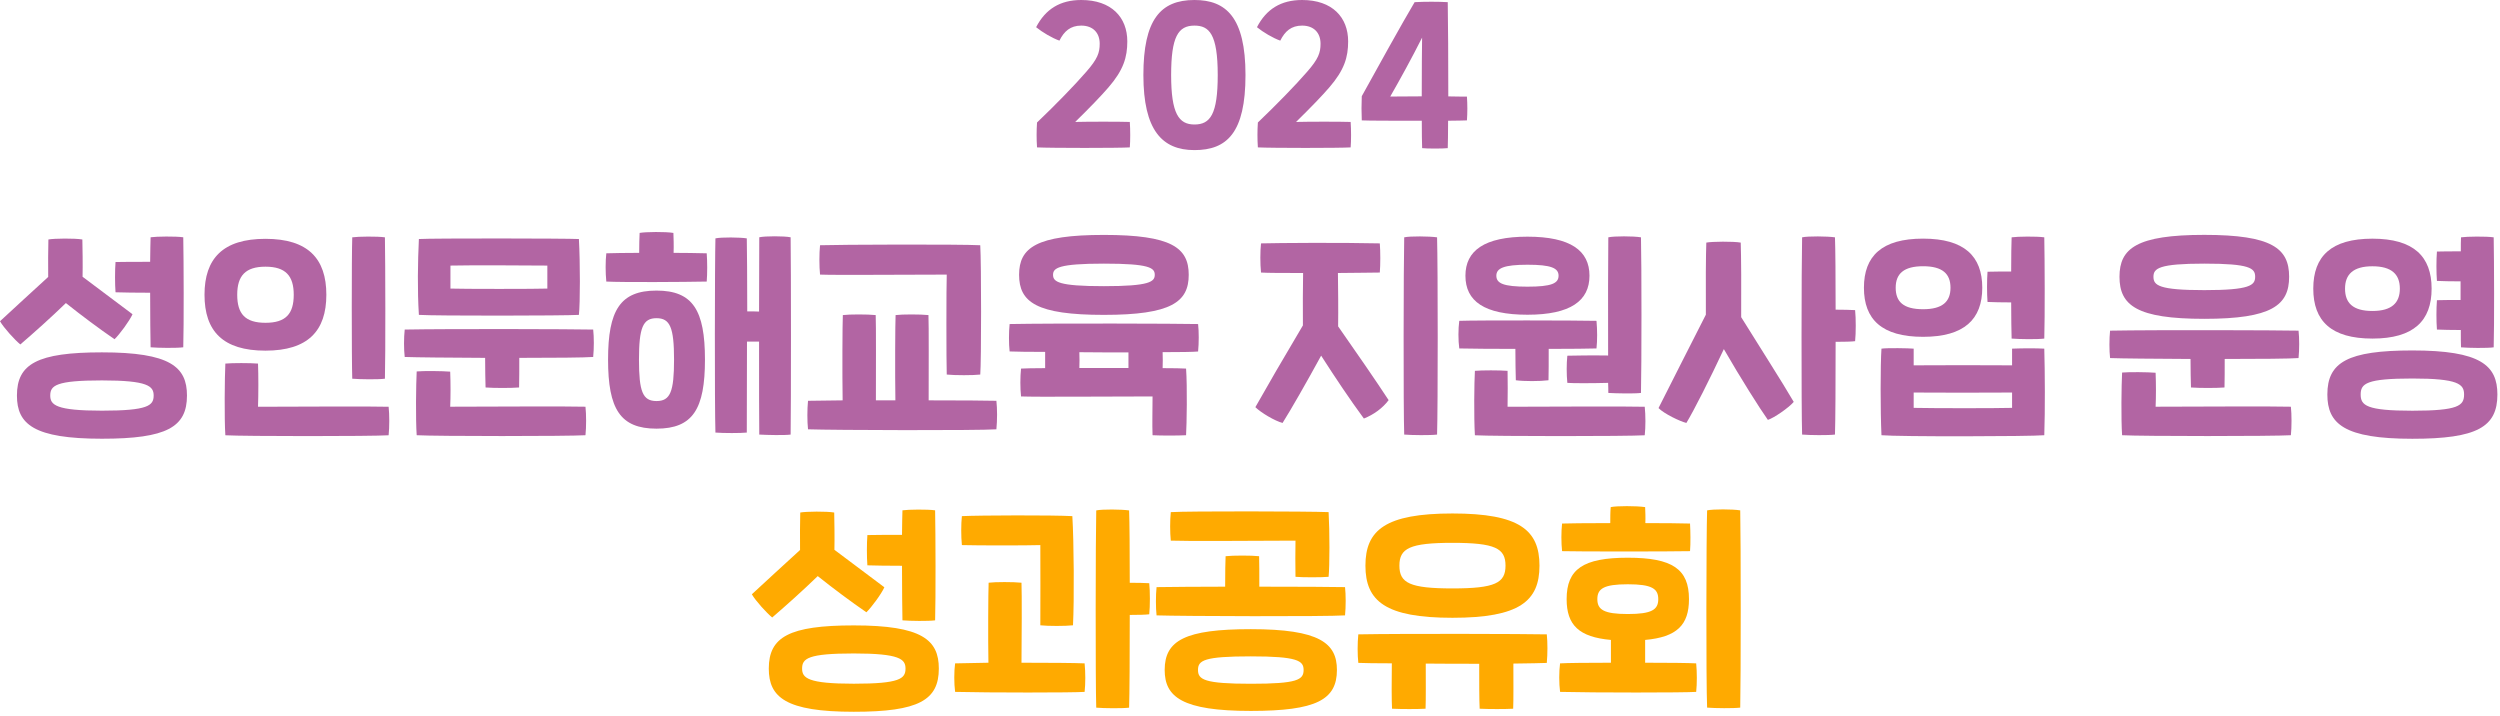 <svg width="499" height="143" viewBox="0 0 499 143" fill="none" xmlns="http://www.w3.org/2000/svg">
<path d="M206.99 24.45C210.74 20.87 214.5 17.01 216.82 14.33C219.07 11.76 219.5 10.54 219.5 8.72C219.5 6.57 218.18 5.11 215.82 5.11C213.64 5.11 212.39 6.25 211.46 8.11C210.03 7.61 208.03 6.43 206.81 5.43C208.67 1.82 211.6 0 215.82 0C221.86 0 225.01 3.47 225.01 8.26C225.01 11.41 224.26 13.98 221.22 17.48C219.9 19.02 217.5 21.52 214.61 24.34C217.25 24.27 223.33 24.27 225.51 24.34C225.62 25.88 225.62 28.13 225.51 29.42C223.29 29.56 209.85 29.56 206.99 29.42C206.88 27.7 206.88 26.17 206.99 24.45Z" fill="#B265A3"/>
<path d="M228.22 14.98C228.22 4 231.58 0 238.41 0C244.7 0 248.6 3.43 248.6 14.98C248.6 26.53 244.88 29.96 238.41 29.96C231.94 29.96 228.22 25.96 228.22 14.98ZM243.06 14.98C243.06 6.76 241.34 5.11 238.41 5.11C235.16 5.11 233.76 7.33 233.76 14.98C233.76 22.63 235.26 24.85 238.41 24.85C241.56 24.85 243.06 22.85 243.06 14.98Z" fill="#B265A3"/>
<path d="M251.07 24.45C254.82 20.87 258.58 17.01 260.9 14.33C263.15 11.76 263.58 10.54 263.58 8.72C263.58 6.57 262.26 5.11 259.9 5.11C257.72 5.11 256.47 6.25 255.54 8.11C254.11 7.61 252.11 6.43 250.89 5.43C252.75 1.82 255.68 0 259.9 0C265.94 0 269.09 3.47 269.09 8.26C269.09 11.41 268.34 13.98 265.3 17.48C263.98 19.02 261.58 21.52 258.69 24.34C261.34 24.27 267.41 24.27 269.59 24.34C269.7 25.88 269.7 28.13 269.59 29.42C267.37 29.56 253.93 29.56 251.07 29.42C250.96 27.7 250.96 26.17 251.07 24.45Z" fill="#B265A3"/>
<path d="M292.79 24.03C292.25 24.07 290.86 24.07 289.04 24.1C289.04 26.64 289 28.6 288.97 29.57C288.01 29.68 284.82 29.68 283.86 29.57C283.82 28.53 283.79 26.5 283.79 24.1C278.68 24.1 273.1 24.1 271.81 24.03C271.74 22.49 271.74 20.78 271.81 19.2C274.31 14.66 280.03 4.33 282.36 0.43C284.4 0.32 287.04 0.32 288.97 0.43C289.04 4.15 289.08 12.37 289.08 19.24C290.69 19.28 292.08 19.28 292.8 19.28C292.91 20.82 292.91 22.53 292.8 24.03H292.79ZM283.78 19.24C283.78 14.41 283.82 9.44 283.85 7.51C281.74 11.69 279.52 15.73 277.49 19.27C278.42 19.27 280.96 19.23 283.78 19.23V19.24Z" fill="#B265A3"/>
<path d="M4.07 68.76C2.98 67.88 0.75 65.43 0 64.12C2.62 61.67 6.52 58.13 9.62 55.28C9.58 52.96 9.62 49.55 9.66 47.8C10.84 47.58 14.91 47.54 16.44 47.8C16.48 49.51 16.53 52.92 16.48 55.24C19.94 57.82 24.27 61.06 26.45 62.72C25.84 64.08 23.87 66.74 22.86 67.71C19.8 65.61 16.34 63.03 13.15 60.49C10.18 63.38 6.89 66.31 4.05 68.76H4.07ZM37.32 78.95C37.32 85.25 33.29 87.57 20.35 87.57C6.75 87.57 3.38 84.68 3.38 78.95C3.38 72.65 7.4 70.33 20.35 70.33C33.96 70.33 37.32 73.22 37.32 78.95ZM30.67 78.95C30.67 77.07 29.53 75.93 20.35 75.93C11.17 75.93 10.03 76.94 10.03 78.95C10.03 80.83 11.17 81.97 20.35 81.97C29.53 81.97 30.67 80.96 30.67 78.95ZM23.06 58.34C22.93 56.68 22.93 53.97 23.06 52.3C24.28 52.26 27.39 52.26 29.97 52.26C30.01 50.07 30.01 48.28 30.06 47.36C31.24 47.19 35.05 47.14 36.58 47.36C36.67 52.08 36.71 64.99 36.58 69.32C35.22 69.5 31.59 69.45 30.06 69.32C30.02 67.48 29.97 62.93 29.97 58.43C27.43 58.43 24.33 58.39 23.06 58.34Z" fill="#B265A3"/>
<path d="M40.82 58.83C40.82 51.61 44.49 47.67 52.98 47.67C61.47 47.67 65.14 51.61 65.14 58.83C65.14 66.05 61.47 69.99 52.98 69.99C44.49 69.99 40.82 66.1 40.82 58.83ZM44.98 72.57C46.34 72.44 49.92 72.44 51.5 72.57C51.59 74.76 51.59 78.83 51.5 81.19C61.17 81.15 74.29 81.1 77.57 81.19C77.74 82.77 77.74 85.26 77.57 86.88C74.07 87.1 48.96 87.1 44.98 86.88C44.76 83.64 44.85 75.16 44.98 72.57ZM58.63 58.83C58.63 55.02 56.97 53.23 52.99 53.23C49.01 53.23 47.35 55.02 47.35 58.83C47.35 62.64 48.93 64.43 52.99 64.43C57.05 64.43 58.63 62.64 58.63 58.83ZM70.31 47.37C71.49 47.2 75.3 47.15 76.83 47.37C76.92 52.09 76.96 71.26 76.83 75.59C75.47 75.77 71.84 75.72 70.31 75.59C70.18 71.83 70.18 50.7 70.31 47.37Z" fill="#B265A3"/>
<path d="M118.39 71.25C116.77 71.38 110.6 71.43 103.65 71.43C103.65 73.57 103.65 75.8 103.61 77.34C101.99 77.47 98.67 77.47 96.92 77.34C96.88 76.03 96.83 73.71 96.83 71.43C89.7 71.39 83.01 71.34 80.78 71.25C80.6 69.76 80.6 67.4 80.78 65.78C89.88 65.61 114.29 65.69 118.4 65.78C118.57 67.31 118.57 69.54 118.4 71.25H118.39ZM116.86 81.18C117.03 82.76 117.03 85.25 116.86 86.87C113.36 87.09 87.15 87.09 83.17 86.87C82.95 83.63 83.04 76.72 83.17 74.14C84.53 74.01 88.29 74.05 89.86 74.18C89.95 76.37 89.95 79.25 89.86 81.18C99.53 81.14 113.57 81.09 116.85 81.18H116.86ZM83.61 62.85C83.3 58.04 83.39 52.18 83.61 47.71C86.32 47.54 113.1 47.58 115.55 47.71C115.81 52.48 115.81 60.44 115.55 62.85C112.62 63.03 87.03 63.07 83.61 62.85ZM89.91 57.6C91.92 57.69 107.41 57.69 109.25 57.6V53.01C106.8 52.97 92.8 52.92 89.91 53.01V57.6Z" fill="#B265A3"/>
<path d="M141.06 50.56C141.19 52.22 141.19 54.67 141.06 56.2C136.6 56.29 124.26 56.37 121.02 56.2C120.84 54.45 120.84 52.13 121.02 50.56C122.46 50.52 124.82 50.47 127.58 50.47C127.58 48.94 127.62 47.41 127.67 46.49C128.85 46.27 132.88 46.23 134.41 46.49C134.45 47.41 134.5 48.94 134.45 50.47C136.64 50.47 138.87 50.51 141.06 50.56ZM140.71 71.78C140.71 81.62 138.3 85.56 131.04 85.56C123.78 85.56 121.37 81.62 121.37 71.78C121.37 61.94 123.78 58 131.04 58C138.3 58 140.71 61.94 140.71 71.78ZM134.54 71.78C134.54 65.39 133.75 63.51 131.04 63.51C128.33 63.51 127.54 65.39 127.54 71.78C127.54 78.17 128.28 80.05 131.04 80.05C133.8 80.05 134.54 78.17 134.54 71.78ZM157.81 86.74C156.63 86.91 153.09 86.83 151.55 86.74C151.51 84.25 151.51 76.33 151.51 68.19H149.1C149.1 76.15 149.06 83.85 149.06 86.34C147.88 86.47 144.34 86.47 142.8 86.34C142.63 81.05 142.67 52.17 142.8 47.58C143.98 47.32 147.74 47.36 149.06 47.58C149.1 49.77 149.15 55.63 149.15 62.15C149.94 62.15 150.77 62.15 151.51 62.19C151.51 55.32 151.55 49.24 151.55 47.36C152.73 47.1 156.49 47.1 157.81 47.36C157.9 52.83 157.9 81.44 157.81 86.73V86.74Z" fill="#B265A3"/>
<path d="M198.9 85.69C195.14 85.95 166.44 85.87 161.28 85.69C161.11 84.12 161.11 81.71 161.28 80C163.07 79.96 165.48 79.96 168.19 79.91C168.1 74.53 168.15 64.51 168.23 62.89C169.54 62.72 173.17 62.72 174.79 62.89C174.88 64.77 174.83 74.61 174.83 79.91H178.72C178.63 74.49 178.68 64.51 178.76 62.89C180.07 62.72 183.7 62.72 185.32 62.89C185.41 64.77 185.36 74.61 185.36 79.91C191.7 79.91 197.13 79.95 198.88 80C199.06 81.62 199.06 83.85 198.88 85.69H198.9ZM163.68 54.81C163.51 53.15 163.51 50.61 163.68 48.95C167.18 48.82 191.68 48.73 195.66 48.95C195.88 52.62 195.88 72.18 195.66 74.76C194.3 74.93 190.54 74.93 188.97 74.76C188.88 72.31 188.88 56.96 188.97 54.81C179.3 54.81 166.96 54.94 163.68 54.81Z" fill="#B265A3"/>
<path d="M239.15 70.16C238.19 70.25 235.52 70.29 232.06 70.29C232.1 71.38 232.1 72.43 232.06 73.48C234.25 73.48 235.95 73.52 236.74 73.57C237 77.2 236.87 84.73 236.74 86.87C235.16 86.96 231.62 86.96 230.05 86.87C229.96 84.64 230.05 81.79 230.05 79.13C220.38 79.13 207.08 79.26 203.8 79.13C203.62 77.47 203.62 75.24 203.8 73.57C204.54 73.53 206.29 73.48 208.61 73.48V70.24C205.37 70.24 202.75 70.2 201.52 70.15C201.35 68.66 201.35 66.3 201.52 64.68C210.62 64.51 235.03 64.59 239.14 64.68C239.31 66.21 239.31 68.44 239.14 70.15L239.15 70.16ZM203.41 54.85C203.41 49.43 206.87 46.89 220.34 46.89C233.81 46.89 237.27 49.43 237.27 54.85C237.27 60.27 233.81 62.85 220.34 62.85C206.87 62.85 203.41 60.31 203.41 54.85ZM210.19 54.85C210.19 56.25 211.24 57.12 220.34 57.12C229.44 57.12 230.49 56.24 230.49 54.85C230.49 53.46 229.44 52.62 220.34 52.62C211.24 52.62 210.19 53.5 210.19 54.85ZM225.24 70.34C222.05 70.34 218.68 70.34 215.44 70.3C215.48 71.39 215.48 72.44 215.44 73.45H225.24V70.34Z" fill="#B265A3"/>
<path d="M267.11 65.17C270.61 70.16 274.77 76.19 277.17 79.87C275.99 81.45 274.2 82.76 272.23 83.54C269.43 79.73 266.59 75.49 263.7 70.99C260.81 76.28 257.71 81.71 256 84.42C254.47 84.03 251.67 82.36 250.57 81.27C252.76 77.38 256.26 71.34 260.06 64.95C260.02 61.41 260.06 57.38 260.1 54.49C256.29 54.49 252.97 54.49 251.7 54.4C251.52 52.65 251.52 50.16 251.7 48.58C255.24 48.49 267.58 48.4 275.41 48.58C275.54 50.24 275.54 52.87 275.41 54.4C273.79 54.44 270.6 54.44 267.05 54.49C267.09 57.51 267.14 61.66 267.09 65.16L267.11 65.17ZM286.84 86.74C285.48 86.91 281.81 86.87 280.28 86.74C280.1 81.66 280.15 52.44 280.28 47.37C281.46 47.11 285.31 47.15 286.84 47.37C287.01 53.36 287.01 81.54 286.84 86.74Z" fill="#B265A3"/>
<path d="M302.47 69.64C297.88 69.64 293.55 69.6 291.27 69.55C291.05 67.93 291.05 65.66 291.27 64.04C294.86 63.91 314.89 63.95 318.66 64.04C318.83 65.88 318.83 67.98 318.66 69.55C317.3 69.59 313.54 69.64 309.12 69.64C309.12 71.96 309.12 74.71 309.08 75.9C307.33 76.12 304.18 76.12 302.56 75.9C302.52 74.63 302.47 71.96 302.47 69.64ZM292.5 55.03C292.5 50.04 296.26 47.24 304.88 47.24C313.5 47.24 317.26 50.04 317.26 55.03C317.26 60.02 313.5 62.82 304.88 62.82C296.26 62.82 292.5 60.11 292.5 55.03ZM328.29 86.88C324.79 87.1 298.37 87.1 294.39 86.88C294.17 83.21 294.26 76.16 294.39 74.02C295.75 73.89 299.33 73.89 300.91 74.02C300.95 75.24 300.95 79.66 300.91 81.19C310.58 81.15 325.01 81.1 328.29 81.19C328.47 82.9 328.47 85.26 328.29 86.88ZM298.67 55.03C298.67 56.56 300.07 57.22 304.88 57.22C309.69 57.22 311.09 56.56 311.09 55.03C311.09 53.5 309.6 52.84 304.88 52.84C300.16 52.84 298.67 53.54 298.67 55.03ZM320.98 70.95C320.94 62.59 320.98 50.65 321.02 47.37C322.2 47.11 326.01 47.11 327.54 47.37C327.67 52.79 327.67 73.14 327.54 78.43C326.18 78.6 322.55 78.52 321.02 78.43C321.02 77.91 321.02 77.25 320.98 76.42C317.74 76.51 313.85 76.51 312.84 76.42C312.67 74.71 312.67 72.61 312.84 71C314.2 70.96 318 70.91 320.98 70.96V70.95Z" fill="#B265A3"/>
<path d="M347.53 63.29C350.94 68.8 355.8 76.37 358.03 80.22C356.98 81.44 354.09 83.41 352.87 83.81C351.25 81.54 347.36 75.37 344.08 69.68C341.32 75.59 338.09 81.97 336.6 84.42C335.33 84.11 332.14 82.58 331.04 81.45C333.1 77.34 337.51 68.68 340.49 62.81C340.45 57.34 340.49 50.47 340.58 48.42C341.76 48.2 345.92 48.16 347.45 48.42C347.54 50.87 347.58 57.91 347.54 63.29H347.53ZM370.28 68.1C369.58 68.19 368.22 68.23 366.39 68.23C366.39 76.37 366.35 84.24 366.26 86.74C364.9 86.91 361.23 86.87 359.7 86.74C359.53 81.66 359.57 52.44 359.7 47.37C360.88 47.11 364.73 47.15 366.26 47.37C366.35 49.69 366.39 55.42 366.39 61.81C368.01 61.81 369.32 61.85 370.28 61.9C370.45 63.56 370.45 66.45 370.28 68.11V68.1Z" fill="#B265A3"/>
<path d="M383.85 67.23C375.63 67.23 372.04 63.77 372.04 57.43C372.04 51.09 375.63 47.63 383.85 47.63C392.07 47.63 395.66 51.13 395.66 57.43C395.66 63.73 392.07 67.23 383.85 67.23ZM408.04 86.87C405.11 87.13 378.95 87.18 375.54 86.87C375.32 82.1 375.32 72.74 375.54 69.59C376.72 69.42 380.96 69.5 381.97 69.59V72.92C387.48 72.88 396.1 72.88 401.61 72.92V69.59C403.89 69.5 406.42 69.5 408.04 69.59C408.17 74.31 408.21 81.8 408.04 86.87ZM383.85 61.72C387.7 61.72 389.32 60.23 389.32 57.43C389.32 54.63 387.7 53.14 383.85 53.14C380 53.14 378.38 54.63 378.38 57.43C378.38 60.23 379.91 61.72 383.85 61.72ZM381.97 81.41C386.04 81.5 398.42 81.5 401.61 81.41V78.35C395.79 78.39 387.39 78.39 381.97 78.35V81.41ZM396.71 60.28C396.58 58.62 396.58 55.91 396.71 54.24C397.8 54.2 399.55 54.2 401.43 54.2C401.43 51.22 401.47 48.6 401.52 47.37C402.7 47.2 406.51 47.15 408.04 47.37C408.13 52.09 408.17 63.25 408.04 67.58C406.68 67.76 403.05 67.71 401.52 67.58C401.48 66.18 401.43 63.42 401.43 60.36C399.59 60.36 397.84 60.32 396.71 60.27V60.28Z" fill="#B265A3"/>
<path d="M458.79 71.47C457.17 71.6 451 71.65 444.05 71.65C444.05 73.75 444.05 75.85 444.01 77.34C442.39 77.47 439.07 77.47 437.32 77.34C437.28 76.07 437.23 73.84 437.23 71.65C430.1 71.61 423.41 71.56 421.17 71.47C421 69.98 421 67.62 421.17 66C430.27 65.83 454.68 65.91 458.79 66C458.96 67.53 458.96 69.76 458.79 71.47ZM423.05 55.24C423.05 49.55 426.51 46.88 439.98 46.88C453.45 46.88 456.91 49.55 456.91 55.24C456.91 60.93 453.45 63.64 439.98 63.64C426.51 63.64 423.05 60.97 423.05 55.24ZM457.26 81.18C457.43 82.76 457.43 85.25 457.26 86.87C453.76 87.09 427.56 87.09 423.57 86.87C423.35 83.63 423.44 76.94 423.57 74.36C424.93 74.23 428.69 74.27 430.26 74.4C430.35 76.59 430.35 79.26 430.26 81.18C439.93 81.14 453.97 81.09 457.25 81.18H457.26ZM429.83 55.24C429.83 56.95 430.88 57.91 439.98 57.91C449.08 57.91 450.13 56.95 450.13 55.24C450.13 53.53 449.08 52.62 439.98 52.62C430.88 52.62 429.83 53.58 429.83 55.24Z" fill="#B265A3"/>
<path d="M473.54 67.58C465.32 67.58 461.73 64.08 461.73 57.61C461.73 51.14 465.32 47.64 473.54 47.64C481.76 47.64 485.35 51.18 485.35 57.61C485.35 64.04 481.76 67.58 473.54 67.58ZM498.48 78.74C498.48 85.21 494.46 87.58 481.51 87.58C467.9 87.58 464.54 84.6 464.54 78.74C464.54 72.31 468.57 69.95 481.51 69.95C495.12 69.95 498.48 72.92 498.48 78.74ZM473.54 62.07C477.39 62.07 479.01 60.45 479.01 57.61C479.01 54.77 477.39 53.15 473.54 53.15C469.69 53.15 468.07 54.77 468.07 57.61C468.07 60.45 469.6 62.07 473.54 62.07ZM491.83 78.74C491.83 76.68 490.69 75.55 481.51 75.55C472.33 75.55 471.19 76.56 471.19 78.74C471.19 80.92 472.33 81.98 481.51 81.98C490.69 81.98 491.83 80.97 491.83 78.74ZM491.13 59.88V56.16C489.29 56.16 487.54 56.12 486.41 56.07C486.28 54.41 486.28 51.87 486.41 50.21C487.5 50.17 489.3 50.17 491.18 50.17C491.18 48.95 491.18 47.98 491.22 47.37C492.4 47.2 496.21 47.15 497.74 47.37C497.83 52.09 497.87 65 497.74 69.33C496.38 69.51 492.75 69.46 491.22 69.33C491.18 68.59 491.18 67.36 491.18 65.87C489.34 65.87 487.55 65.83 486.41 65.78C486.28 64.12 486.28 61.58 486.41 59.92C487.5 59.88 489.25 59.88 491.13 59.88Z" fill="#B265A3"/>
<path d="M154.14 123.26C153.05 122.38 150.82 119.93 150.07 118.62C152.69 116.17 156.59 112.63 159.69 109.78C159.65 107.46 159.69 104.05 159.73 102.3C160.91 102.08 164.98 102.04 166.51 102.3C166.55 104.01 166.6 107.42 166.55 109.74C170.01 112.32 174.34 115.56 176.52 117.22C175.91 118.58 173.94 121.24 172.93 122.21C169.87 120.11 166.41 117.53 163.22 114.99C160.25 117.88 156.96 120.81 154.12 123.26H154.14ZM187.39 133.45C187.39 139.75 183.37 142.07 170.42 142.07C156.82 142.07 153.45 139.18 153.45 133.45C153.45 127.15 157.48 124.83 170.42 124.83C184.03 124.83 187.39 127.72 187.39 133.45ZM180.74 133.45C180.74 131.57 179.6 130.43 170.42 130.43C161.24 130.43 160.1 131.44 160.1 133.45C160.1 135.33 161.24 136.47 170.42 136.47C179.6 136.47 180.74 135.46 180.74 133.45ZM173.13 112.84C173 111.18 173 108.47 173.13 106.8C174.36 106.76 177.46 106.76 180.04 106.76C180.08 104.57 180.08 102.78 180.13 101.86C181.31 101.69 185.12 101.64 186.65 101.86C186.74 106.58 186.78 119.49 186.65 123.82C185.29 124 181.66 123.95 180.13 123.82C180.09 121.98 180.04 117.43 180.04 112.93C177.5 112.93 174.4 112.89 173.13 112.84Z" fill="#FFAA00"/>
<path d="M216.49 132.41C216.67 134.25 216.67 136.43 216.49 138.1C214.13 138.27 197.33 138.27 190.64 138.1C190.42 136.39 190.42 134.03 190.64 132.41C191.73 132.37 194.23 132.32 197.29 132.28C197.2 127.73 197.25 118.06 197.33 116.31C198.64 116.14 202.27 116.14 203.89 116.31C203.98 118.32 203.93 127.82 203.89 132.28C209.31 132.28 214.65 132.32 216.49 132.41ZM191.99 108.79C191.82 107.08 191.82 104.63 191.99 103.02C195.49 102.85 210.19 102.8 214.04 103.02C214.35 108.09 214.43 119.73 214.17 124.81C212.6 124.98 209.23 124.98 207.65 124.81C207.65 121.57 207.69 111.99 207.65 108.8C204.94 108.89 195.31 108.89 191.99 108.8V108.79ZM229.39 122.61C228.69 122.7 227.33 122.74 225.5 122.74C225.5 130.88 225.46 138.75 225.37 141.25C224.01 141.42 220.34 141.38 218.81 141.25C218.64 136.17 218.68 106.95 218.81 101.88C219.99 101.62 223.84 101.66 225.37 101.88C225.46 104.2 225.5 109.93 225.5 116.32C227.12 116.32 228.43 116.36 229.39 116.41C229.56 118.07 229.56 120.96 229.39 122.62V122.61Z" fill="#FFAA00"/>
<path d="M268.47 122.83C264.71 123.09 236.01 123 230.85 122.83C230.68 121.34 230.68 118.81 230.85 117.19C234.04 117.15 239.12 117.1 244.54 117.1C244.54 114.65 244.58 111.76 244.63 111.02C246.07 110.85 249.84 110.85 251.32 111.02C251.36 111.9 251.36 114.74 251.36 117.1C259.19 117.1 266.41 117.14 268.47 117.19C268.64 118.72 268.64 121.13 268.47 122.83ZM266.85 133.72C266.85 139.67 262.74 141.9 249.66 141.9C235.92 141.9 232.47 139.1 232.47 133.72C232.47 127.81 236.58 125.58 249.66 125.58C263.4 125.58 266.85 128.38 266.85 133.72ZM233.69 107.91C233.52 106.25 233.52 103.89 233.69 102.22C237.19 102 261.21 102.05 265.19 102.22C265.41 105.94 265.41 113.03 265.19 115.13C263.92 115.26 259.85 115.26 258.58 115.13C258.54 112.77 258.54 110.14 258.58 107.91C248.91 107.95 236.97 108.04 233.69 107.91ZM260.2 133.72C260.2 131.88 258.98 131.01 249.66 131.01C240.34 131.01 239.12 131.8 239.12 133.72C239.12 135.64 240.35 136.48 249.66 136.48C258.97 136.48 260.2 135.69 260.2 133.72Z" fill="#FFAA00"/>
<path d="M308.72 132.32C307.8 132.36 305.31 132.41 302.07 132.45C302.07 135.6 302.11 139.67 302.03 141.46C300.59 141.55 297.09 141.55 295.34 141.46C295.25 139.93 295.25 135.73 295.25 132.49C291.79 132.49 288.08 132.49 284.58 132.45C284.58 135.6 284.62 139.67 284.54 141.46C283.1 141.55 279.6 141.55 277.85 141.46C277.76 139.93 277.76 135.68 277.81 132.4C274.7 132.4 272.3 132.36 271.12 132.31C270.94 130.73 270.94 128.33 271.12 126.62C280.22 126.45 304.63 126.53 308.74 126.62C308.91 128.24 308.91 130.47 308.74 132.31L308.72 132.32ZM272.54 112.9C272.54 105.81 276.52 102.49 289.91 102.49C303.3 102.49 307.28 105.82 307.28 112.9C307.28 119.98 303.3 123.31 289.91 123.31C276.52 123.31 272.54 119.98 272.54 112.9ZM279.32 112.9C279.32 116.36 281.38 117.45 289.91 117.45C298.44 117.45 300.5 116.36 300.5 112.9C300.5 109.44 298.44 108.35 289.91 108.35C281.38 108.35 279.32 109.44 279.32 112.9Z" fill="#FFAA00"/>
<path d="M338.56 132.41C338.73 134.25 338.73 136.43 338.56 138.1C336.2 138.27 318.09 138.27 311.39 138.1C311.17 136.39 311.17 134.03 311.39 132.41C312.83 132.32 316.95 132.28 321.54 132.28V127.73C315.15 127.16 312.7 124.76 312.7 119.59C312.7 113.6 315.98 111.32 324.91 111.32C333.84 111.32 337.12 113.6 337.12 119.59C337.12 124.75 334.71 127.16 328.37 127.73V132.28C332.96 132.28 337.03 132.32 338.56 132.41ZM311.79 110.01C311.61 108.35 311.61 106.12 311.79 104.5C312.67 104.46 316.69 104.41 321.41 104.41C321.41 103.32 321.41 102.18 321.5 101.22C322.68 100.96 326.62 100.96 328.37 101.22C328.41 102.14 328.46 103.28 328.41 104.41C332.17 104.41 335.58 104.45 337.33 104.5C337.42 106.03 337.46 108.52 337.33 110.01C333.52 110.1 314.36 110.1 311.78 110.01H311.79ZM324.91 122.56C329.72 122.56 330.99 121.68 330.99 119.59C330.99 117.5 329.72 116.62 324.91 116.62C320.1 116.62 318.83 117.5 318.83 119.59C318.83 121.68 320.1 122.56 324.91 122.56ZM347.35 141.24C345.99 141.41 342.28 141.37 340.74 141.24C340.52 136.12 340.57 106.9 340.74 101.87C341.92 101.61 345.82 101.61 347.35 101.87C347.48 107.73 347.48 135.95 347.35 141.24Z" fill="#FFAA00"/>
</svg>

